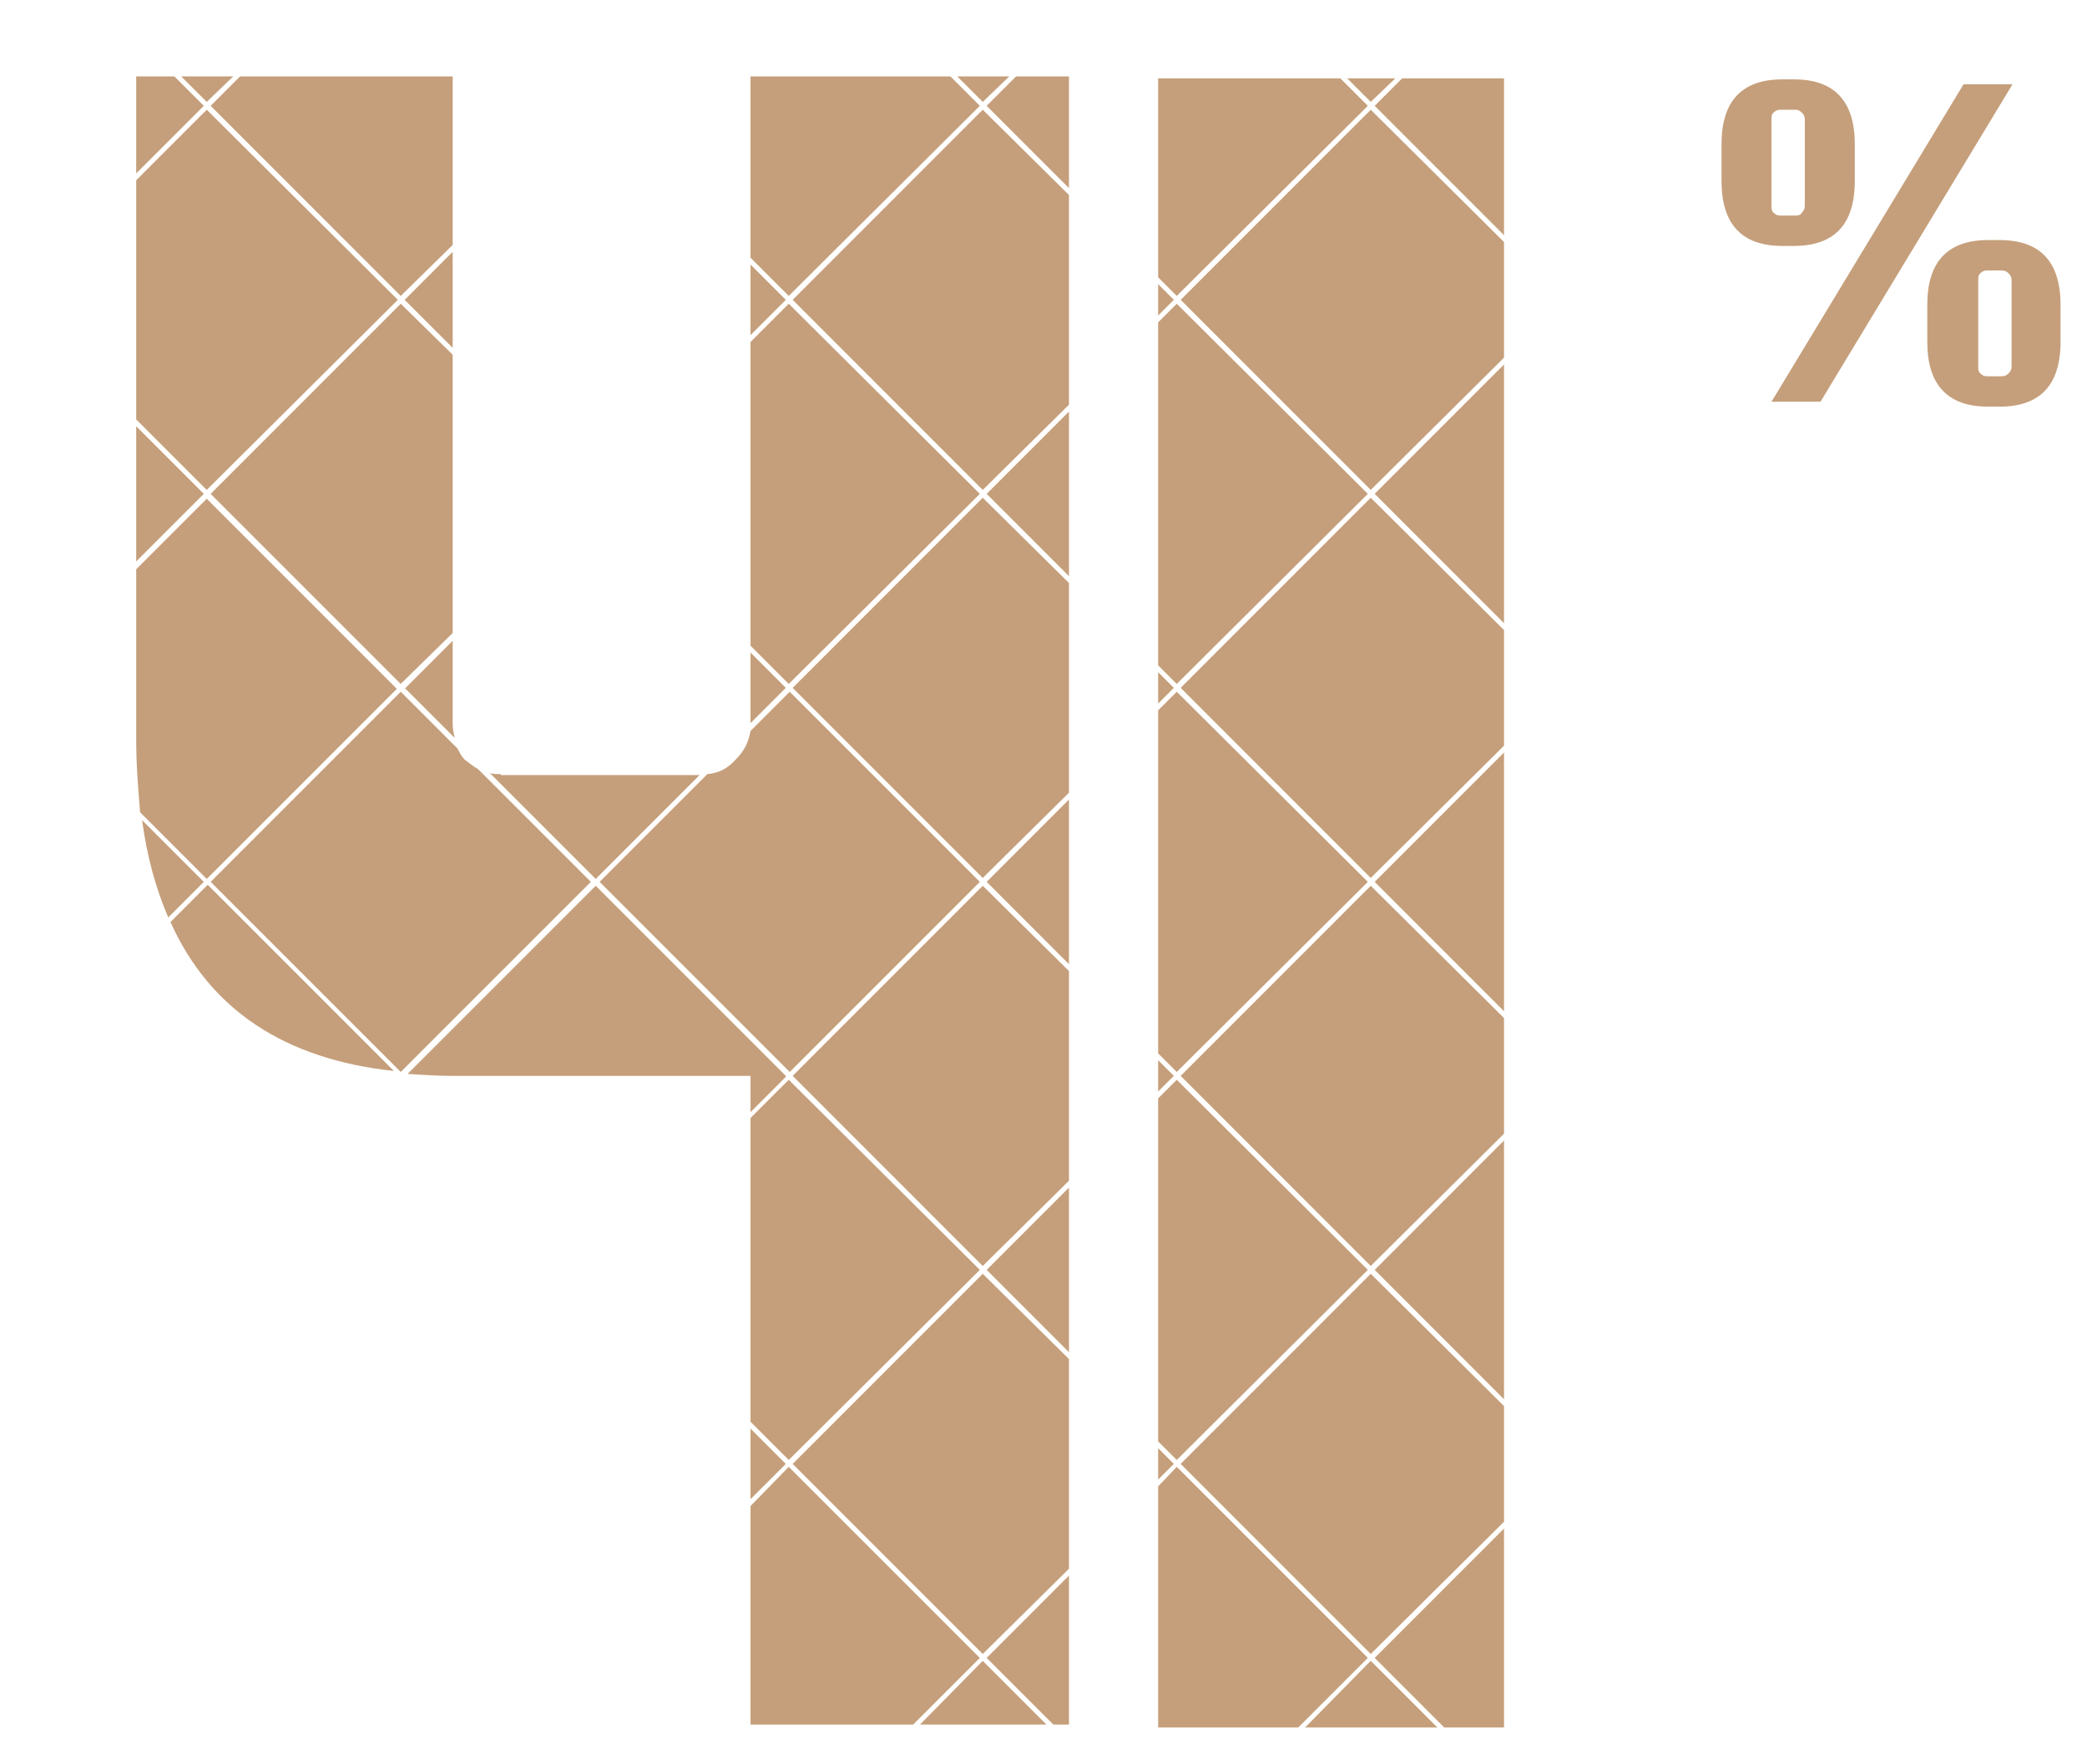 <?xml version="1.0" encoding="UTF-8"?>
<svg xmlns="http://www.w3.org/2000/svg" version="1.1" viewBox="0 0 213 180">
  <defs>
    <style>
      .cls-1 {
        fill: none;
      }

      .cls-2 {
        fill: #c59f7b;
      }
    </style>
  </defs>
  <!-- Generator: Adobe Illustrator 28.7.1, SVG Export Plug-In . SVG Version: 1.2.0 Build 142)  -->
  <g>
    <g id="Layer_1">
      <rect class="cls-1" x=".5" width="212" height="180"/>
      <path class="cls-2" d="M200.4,8.6h5l-19.6,32.4h-5l19.6-32.4ZM183.1,25.1h-1.2c-4.1,0-6.2-2.2-6.2-6.6v-3.8c0-4.4,2.1-6.6,6.2-6.6h1.2c4.1,0,6.2,2.2,6.2,6.6v3.8c0,4.4-2.1,6.6-6.2,6.6ZM180.8,21c0,.3,0,.5.2.7.2.2.4.3.7.3h1.6c.3,0,.5-.1.6-.3.2-.2.3-.4.3-.7v-8.8c0-.3-.1-.5-.3-.7-.2-.2-.4-.3-.6-.3h-1.6c-.3,0-.5.1-.7.3-.2.2-.2.4-.2.7v8.8ZM204.1,24.5c4.1,0,6.2,2.2,6.2,6.6v3.8c0,4.4-2.1,6.6-6.2,6.6h-1.2c-4.1,0-6.2-2.2-6.2-6.6v-3.8c0-4.4,2.1-6.6,6.2-6.6h1.2ZM205.3,37.4v-8.8c0-.3-.1-.5-.3-.7-.2-.2-.4-.3-.7-.3h-1.5c-.3,0-.5.1-.7.3-.2.2-.2.4-.2.7v8.8c0,.3,0,.5.2.7.2.2.4.3.7.3h1.5c.3,0,.5-.1.7-.3.2-.2.3-.4.3-.7Z"/>
      <g>
        <polygon class="cls-2" points="118.2 68.6 118.2 71.8 119.8 70.2 118.2 68.6"/>
        <polygon class="cls-2" points="118.2 8 118.2 28.3 120.1 30.2 139.6 10.8 136.8 8 118.2 8"/>
        <polygon class="cls-2" points="139.6 50.4 120.1 31 118.2 32.9 118.2 67.9 120.1 69.8 139.6 50.4"/>
        <path class="cls-2" d="M100,90l-19.4-19.4-4,4c-.2,1.1-.6,2-1.5,2.9-.8.9-1.7,1.4-2.9,1.5l-11,11,19.4,19.4,19.4-19.4Z"/>
        <polygon class="cls-2" points="76.6 34.9 76.6 65.9 80.5 69.8 100 50.4 80.5 31 76.6 34.9"/>
        <path class="cls-2" d="M51.1,79c-.4,0-.8,0-1.1-.1l10.8,10.8,10.6-10.6h-20.3Z"/>
        <polygon class="cls-2" points="80.2 70.2 76.6 66.6 76.6 73.8 80.2 70.2"/>
        <path class="cls-2" d="M21.5,90l19.4,19.4,19.4-19.4-11.5-11.5c-.5-.3-.9-.6-1.4-1-.3-.3-.5-.7-.7-1.1l-5.8-5.8-19.4,19.4Z"/>
        <path class="cls-2" d="M17.4,94.1c4,8.9,11.6,14,22.8,15.2l-19-19-3.8,3.8Z"/>
        <polygon class="cls-2" points="100.3 10.4 103 7.8 97.7 7.8 100.3 10.4"/>
        <path class="cls-2" d="M41.3,70.2l5.1,5.1c-.1-.5-.2-.9-.2-1.4v-8.5l-4.9,4.9Z"/>
        <polygon class="cls-2" points="76.6 26.3 80.5 30.2 100 10.8 97 7.8 76.6 7.8 76.6 26.3"/>
        <path class="cls-2" d="M17.2,93.6l3.6-3.6-6.3-6.3c.5,3.7,1.4,7,2.7,10Z"/>
        <polygon class="cls-2" points="80.2 30.6 76.6 27 76.6 34.2 80.2 30.6"/>
        <polygon class="cls-2" points="100.3 90.4 80.9 109.8 100.3 129.2 109.1 120.5 109.1 99.1 100.3 90.4"/>
        <polygon class="cls-2" points="109.1 121.2 100.7 129.6 109.1 138 109.1 121.2"/>
        <polygon class="cls-2" points="153.5 63.6 153.5 37.2 140.3 50.4 153.5 63.6"/>
        <polygon class="cls-2" points="153.5 24 153.5 8 143.1 8 140.3 10.8 153.5 24"/>
        <polygon class="cls-2" points="100.7 169.2 107.5 176 109.1 176 109.1 160.8 100.7 169.2"/>
        <polygon class="cls-2" points="120.5 30.6 139.9 50 153.5 36.5 153.5 24.7 139.9 11.2 120.5 30.6"/>
        <polygon class="cls-2" points="109.1 42 100.7 50.4 109.1 58.8 109.1 42"/>
        <polygon class="cls-2" points="118.2 29 118.2 32.2 119.8 30.6 118.2 29"/>
        <polygon class="cls-2" points="80.9 30.6 100.3 50 109.1 41.3 109.1 19.9 100.3 11.2 80.9 30.6"/>
        <polygon class="cls-2" points="109.1 81.6 100.7 90 109.1 98.4 109.1 81.6"/>
        <path class="cls-2" d="M80.2,109.8l-19.4-19.4-19.2,19.2c1.5.1,3,.2,4.6.2h30.4v3.7l3.6-3.6Z"/>
        <polygon class="cls-2" points="100.3 50.8 80.9 70.2 100.3 89.6 109.1 80.9 109.1 59.5 100.3 50.8"/>
        <polygon class="cls-2" points="109.1 19.2 109.1 7.8 103.7 7.8 100.7 10.8 109.1 19.2"/>
        <polygon class="cls-2" points="40.9 30.2 46.2 25 46.2 7.8 24.5 7.8 21.5 10.8 40.9 30.2"/>
        <polygon class="cls-2" points="13.9 18.4 13.9 42.8 21.1 50 40.6 30.6 21.1 11.2 13.9 18.4"/>
        <polygon class="cls-2" points="153.5 116.4 140.3 129.6 153.5 142.8 153.5 116.4"/>
        <polygon class="cls-2" points="139.6 129.6 120.1 110.2 118.2 112.1 118.2 147.1 120.1 149 139.6 129.6"/>
        <polygon class="cls-2" points="153.5 115.7 153.5 103.9 139.9 90.4 120.5 109.8 139.9 129.2 153.5 115.7"/>
        <polygon class="cls-2" points="20.8 50.4 13.9 43.5 13.9 57.3 20.8 50.4"/>
        <polygon class="cls-2" points="120.1 149.7 118.2 151.7 118.2 176.3 132.5 176.3 139.6 169.2 120.1 149.7"/>
        <polygon class="cls-2" points="21.1 10.4 23.8 7.8 18.5 7.8 21.1 10.4"/>
        <polygon class="cls-2" points="13.9 17.7 20.8 10.8 17.8 7.8 13.9 7.8 13.9 17.7"/>
        <polygon class="cls-2" points="118.2 147.8 118.2 151 119.8 149.4 118.2 147.8"/>
        <polygon class="cls-2" points="153.5 156 140.3 169.2 147.4 176.3 153.5 176.3 153.5 156"/>
        <polygon class="cls-2" points="153.5 143.5 139.9 130 120.5 149.4 139.9 168.8 153.5 155.3 153.5 143.5"/>
        <polygon class="cls-2" points="139.9 169.5 133.2 176.3 146.7 176.3 139.9 169.5"/>
        <polygon class="cls-2" points="153.5 76.8 140.3 90 153.5 103.2 153.5 76.8"/>
        <polygon class="cls-2" points="139.6 90 120.1 70.6 118.2 72.5 118.2 107.5 120.1 109.4 139.6 90"/>
        <polygon class="cls-2" points="153.5 76.1 153.5 64.3 139.9 50.8 120.5 70.2 139.9 89.6 153.5 76.1"/>
        <polygon class="cls-2" points="118.2 108.2 118.2 111.4 119.8 109.8 118.2 108.2"/>
        <polygon class="cls-2" points="76.6 145.8 76.6 153 80.2 149.4 76.6 145.8"/>
        <polygon class="cls-2" points="80.5 149.7 76.6 153.7 76.6 176 93.2 176 100 169.2 80.5 149.7"/>
        <polygon class="cls-2" points="80.5 110.2 76.6 114.1 76.6 145.1 80.5 149 100 129.6 80.5 110.2"/>
        <polygon class="cls-2" points="21.5 50.4 40.9 69.8 46.2 64.6 46.2 36.2 40.9 31 21.5 50.4"/>
        <polygon class="cls-2" points="139.9 10.4 142.4 8 137.5 8 139.9 10.4"/>
        <polygon class="cls-2" points="100.3 169.5 93.9 176 106.8 176 100.3 169.5"/>
        <path class="cls-2" d="M13.9,58v17.4c0,2.7.2,5.1.4,7.5l6.8,6.8,19.4-19.4-19.4-19.4-7.2,7.2Z"/>
        <polygon class="cls-2" points="46.2 35.5 46.2 25.7 41.3 30.6 46.2 35.5"/>
        <polygon class="cls-2" points="100.3 130 80.9 149.4 100.3 168.8 109.1 160.1 109.1 138.7 100.3 130"/>
      </g>
    </g>
  </g>
</svg>